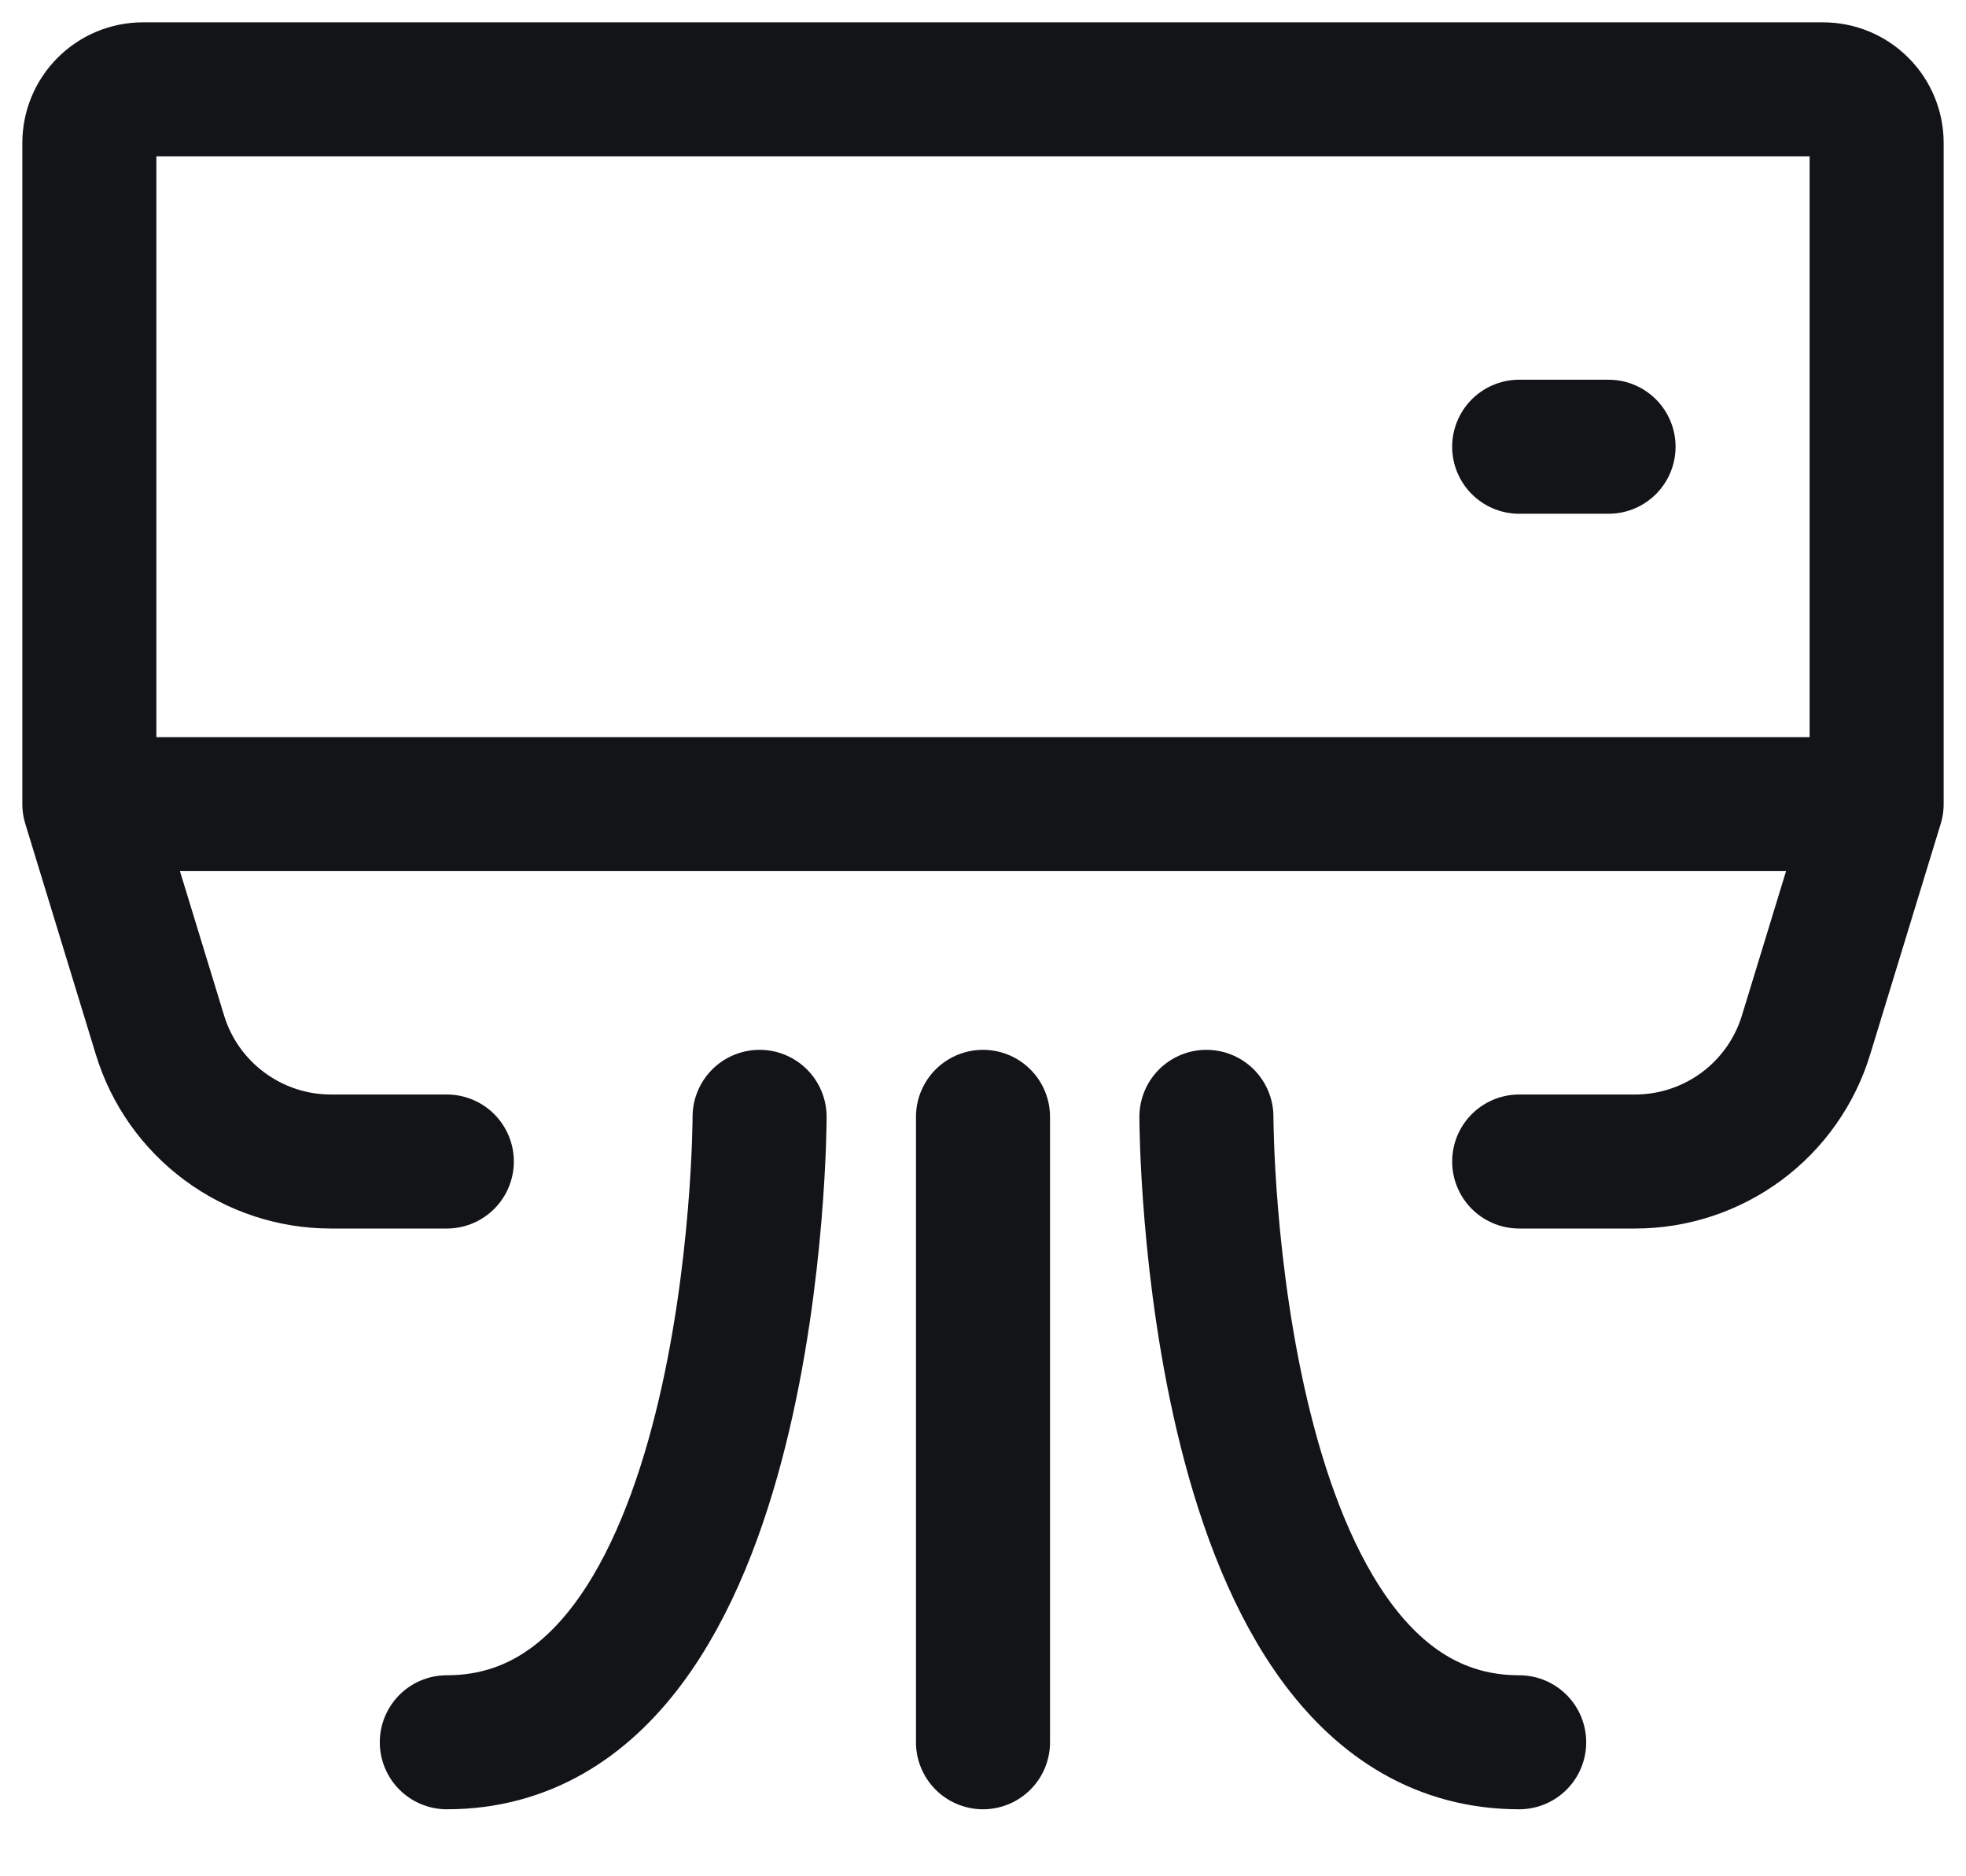 <svg width="22" height="21" viewBox="0 0 22 21" fill="none" xmlns="http://www.w3.org/2000/svg">
<path d="M17 5H18M1 9L1.79 11.584C1.915 11.994 2.168 12.352 2.513 12.607C2.857 12.862 3.274 13 3.702 13H5M21 9L20.21 11.584C20.085 11.994 19.832 12.352 19.488 12.607C19.143 12.862 18.726 13 18.298 13H17M8.5 12.5C8.5 12.5 8.5 19.5 5 19.5M13.5 12.5C13.5 12.5 13.5 19.5 17 19.5M11 12.5V19.5M21 1.6V9H1V1.6C1 1.441 1.063 1.288 1.176 1.176C1.288 1.063 1.441 1 1.6 1H20.4C20.559 1 20.712 1.063 20.824 1.176C20.937 1.288 21 1.441 21 1.6V1.6Z" stroke="#131418" stroke-width="1.5" stroke-linecap="round" stroke-linejoin="round"/>
</svg>
